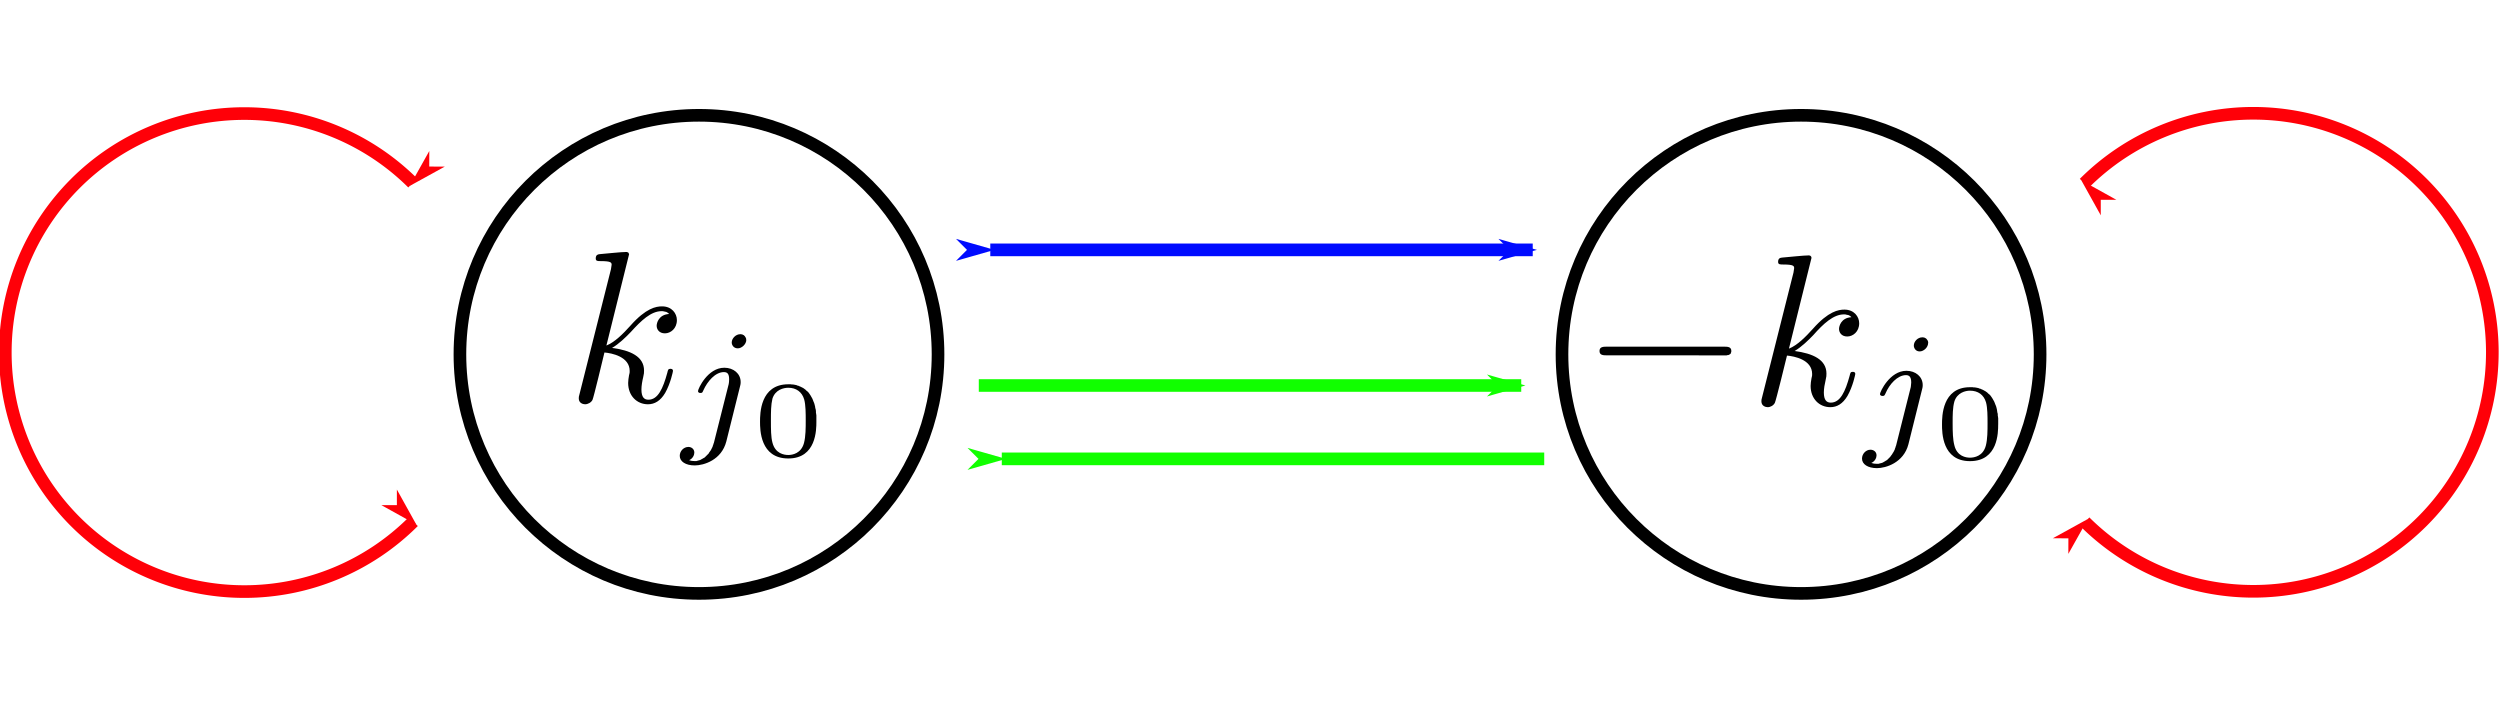 <?xml version="1.0" encoding="UTF-8" standalone="no"?>
<!-- Created with Inkscape (http://www.inkscape.org/) -->

<svg
   xmlns:ns0="http://www.iki.fi/pav/software/textext/"
   xmlns:dc="http://purl.org/dc/elements/1.1/"
   xmlns:cc="http://creativecommons.org/ns#"
   xmlns:rdf="http://www.w3.org/1999/02/22-rdf-syntax-ns#"
   xmlns:svg="http://www.w3.org/2000/svg"
   xmlns="http://www.w3.org/2000/svg"
   xmlns:sodipodi="http://sodipodi.sourceforge.net/DTD/sodipodi-0.dtd"
   xmlns:inkscape="http://www.inkscape.org/namespaces/inkscape"
   width="27.92mm"
   height="7.915mm"
   viewBox="0 0 98.929 28.046"
   id="svg2"
   version="1.1"
   inkscape:version="0.91 r"
   sodipodi:docname="dualitiesk.svg">
  <sodipodi:namedview
     id="base"
     pagecolor="#ffffff"
     bordercolor="#666666"
     borderopacity="1.0"
     inkscape:pageopacity="0.0"
     inkscape:pageshadow="2"
     inkscape:zoom="7.9195959"
     inkscape:cx="48.712989"
     inkscape:cy="50.24553"
     inkscape:document-units="px"
     inkscape:current-layer="layer1"
     showgrid="false"
     inkscape:window-width="1855"
     inkscape:window-height="1056"
     inkscape:window-x="65"
     inkscape:window-y="24"
     inkscape:window-maximized="1"
     fit-margin-top="0"
     fit-margin-left="0"
     fit-margin-right="0"
     fit-margin-bottom="0" />
  <defs
     id="defs4">
    <marker
       inkscape:stockid="Arrow1Lstart"
       orient="auto"
       refY="0.0"
       refX="0.0"
       id="marker4457"
       style="overflow:visible"
       inkscape:isstock="true">
      <path
         id="path4201"
         d="M 0.0,0.0 L 5.0,-5.0 L -12.5,0.0 L 5.0,5.0 L 0.0,0.0 z "
         style="fill-rule:evenodd;stroke:#000bff;stroke-width:1pt;stroke-opacity:1;fill:#000bff;fill-opacity:1"
         transform="scale(0.8) translate(12.5,0)" />
    </marker>
    <marker
       inkscape:stockid="Arrow1Lend"
       orient="auto"
       refY="0"
       refX="0"
       id="marker4770"
       style="overflow:visible"
       inkscape:isstock="true">
      <path
         id="path4517"
         d="M 0,0 5,-5 -12.5,0 5,5 0,0 Z"
         style="fill:#11ff00;fill-opacity:1;fill-rule:evenodd;stroke:#11ff00;stroke-width:1pt;stroke-opacity:1"
         transform="matrix(-0.8,0,0,-0.8,-10,0)"
         inkscape:connector-curvature="0" />
    </marker>
    <marker
       inkscape:stockid="Arrow1Lend"
       orient="auto"
       refY="0"
       refX="0"
       id="Arrow1Lend"
       style="overflow:visible"
       inkscape:isstock="true">
      <path
         id="path4314"
         d="M 0,0 5,-5 -12.5,0 5,5 0,0 Z"
         style="fill:#11ff00;fill-opacity:1;fill-rule:evenodd;stroke:#11ff00;stroke-width:1pt;stroke-opacity:1"
         transform="matrix(-0.8,0,0,-0.8,-10,0)"
         inkscape:connector-curvature="0" />
    </marker>
    <marker
       inkscape:stockid="Arrow1Lstart"
       orient="auto"
       refY="0"
       refX="0"
       id="Arrow1Lstart"
       style="overflow:visible"
       inkscape:isstock="true">
      <path
         id="path4311"
         d="M 0,0 5,-5 -12.5,0 5,5 0,0 Z"
         style="fill:#11ff00;fill-opacity:1;fill-rule:evenodd;stroke:#11ff00;stroke-width:1pt;stroke-opacity:1"
         transform="matrix(0.8,0,0,0.8,10,0)"
         inkscape:connector-curvature="0" />
    </marker>
    <marker
       inkscape:stockid="Arrow1Lstart"
       orient="auto"
       refY="0"
       refX="0"
       id="Arrow1Lstart-5"
       style="overflow:visible"
       inkscape:isstock="true">
      <path
         inkscape:connector-curvature="0"
         id="path4311-6"
         d="M 0,0 5,-5 -12.5,0 5,5 0,0 Z"
         style="fill:#ff0008;fill-opacity:1;fill-rule:evenodd;stroke:#ff0008;stroke-width:1pt;stroke-opacity:1"
         transform="matrix(0.8,0,0,0.8,10,0)" />
    </marker>
    <marker
       inkscape:stockid="Arrow1Lend"
       orient="auto"
       refY="0"
       refX="0"
       id="Arrow1Lend-2"
       style="overflow:visible"
       inkscape:isstock="true">
      <path
         inkscape:connector-curvature="0"
         id="path4314-9"
         d="M 0,0 5,-5 -12.5,0 5,5 0,0 Z"
         style="fill:#ff0008;fill-opacity:1;fill-rule:evenodd;stroke:#ff0008;stroke-width:1pt;stroke-opacity:1"
         transform="matrix(-0.8,0,0,-0.8,-10,0)" />
    </marker>
    <marker
       inkscape:stockid="Arrow1Lstart"
       orient="auto"
       refY="0"
       refX="0"
       id="Arrow1Lstart-5-2"
       style="overflow:visible"
       inkscape:isstock="true">
      <path
         inkscape:connector-curvature="0"
         id="path4311-6-9"
         d="M 0,0 5,-5 -12.5,0 5,5 0,0 Z"
         style="fill:#ff0008;fill-opacity:1;fill-rule:evenodd;stroke:#ff0008;stroke-width:1pt;stroke-opacity:1"
         transform="matrix(0.8,0,0,0.8,10,0)" />
    </marker>
    <marker
       inkscape:stockid="Arrow1Lend"
       orient="auto"
       refY="0"
       refX="0"
       id="Arrow1Lend-2-1"
       style="overflow:visible"
       inkscape:isstock="true">
      <path
         inkscape:connector-curvature="0"
         id="path4314-9-2"
         d="M 0,0 5,-5 -12.5,0 5,5 0,0 Z"
         style="fill:#ff0008;fill-opacity:1;fill-rule:evenodd;stroke:#ff0008;stroke-width:1pt;stroke-opacity:1"
         transform="matrix(-0.8,0,0,-0.8,-10,0)" />
    </marker>
    <marker
       inkscape:stockid="Arrow1Lend"
       orient="auto"
       refY="0"
       refX="0"
       id="marker4770-0"
       style="overflow:visible"
       inkscape:isstock="true">
      <path
         inkscape:connector-curvature="0"
         id="path4517-9"
         d="M 0,0 5,-5 -12.5,0 5,5 0,0 Z"
         style="fill:#11ff00;fill-opacity:1;fill-rule:evenodd;stroke:#11ff00;stroke-width:1pt;stroke-opacity:1"
         transform="matrix(-0.8,0,0,-0.8,-10,0)" />
    </marker>
    <marker
       inkscape:stockid="Arrow1Lend"
       orient="auto"
       refY="0"
       refX="0"
       id="marker4770-6"
       style="overflow:visible"
       inkscape:isstock="true">
      <path
         inkscape:connector-curvature="0"
         id="path4517-0"
         d="M 0,0 5,-5 -12.5,0 5,5 0,0 Z"
         style="fill:#11ff00;fill-opacity:1;fill-rule:evenodd;stroke:#11ff00;stroke-width:1pt;stroke-opacity:1"
         transform="matrix(-0.8,0,0,-0.8,-10,0)" />
    </marker>
    <marker
       inkscape:stockid="Arrow1Lend"
       orient="auto"
       refY="0"
       refX="0"
       id="marker4770-0-6"
       style="overflow:visible"
       inkscape:isstock="true">
      <path
         inkscape:connector-curvature="0"
         id="path4517-9-2"
         d="M 0,0 5,-5 -12.5,0 5,5 0,0 Z"
         style="fill:#11ff00;fill-opacity:1;fill-rule:evenodd;stroke:#11ff00;stroke-width:1pt;stroke-opacity:1"
         transform="matrix(-0.8,0,0,-0.8,-10,0)" />
    </marker>
    <marker
       inkscape:stockid="Arrow1Lend"
       orient="auto"
       refY="0"
       refX="0"
       id="marker4770-0-7"
       style="overflow:visible"
       inkscape:isstock="true">
      <path
         inkscape:connector-curvature="0"
         id="path4517-9-9"
         d="M 0,0 5,-5 -12.5,0 5,5 0,0 Z"
         style="fill:#000bff;fill-opacity:1;fill-rule:evenodd;stroke:#000bff;stroke-width:1pt;stroke-opacity:1"
         transform="matrix(-0.8,0,0,-0.8,-10,0)" />
    </marker>
    <marker
       inkscape:stockid="Arrow1Lend"
       orient="auto"
       refY="0"
       refX="0"
       id="marker4770-2"
       style="overflow:visible"
       inkscape:isstock="true">
      <path
         inkscape:connector-curvature="0"
         id="path4517-02"
         d="M 0,0 5,-5 -12.5,0 5,5 0,0 Z"
         style="fill:#000bff;fill-opacity:1;fill-rule:evenodd;stroke:#000bff;stroke-width:1pt;stroke-opacity:1"
         transform="matrix(-0.8,0,0,-0.8,-10,0)" />
    </marker>
  </defs>
  <g
     id="layer1"
     inkscape:groupmode="layer"
     inkscape:label="Layer 1"
     transform="translate(-262.034,-489.032)">
    <path
       id="path4136-6-1"
       style="fill:none;fill-opacity:1;stroke:#ff0008;stroke-width:0.5;stroke-miterlimit:4;stroke-dasharray:none;stroke-dashoffset:0;stroke-opacity:1;marker-start:url(#Arrow1Lstart-5);marker-end:url(#Arrow1Lend-2)"
       sodipodi:type="arc"
       sodipodi:cx="547.86804"
       sodipodi:cy="163.56639"
       sodipodi:rx="9.459796"
       sodipodi:ry="9.459796"
       sodipodi:start="0"
       sodipodi:end="4.708845"
       sodipodi:open="true"
       d="m 557.328,163.566 a 9.46,9.46 0 0 1 -9.449,9.46 9.46,9.46 0 0 1 -9.471,-9.437 9.46,9.46 0 0 1 9.426,-9.482"
       transform="matrix(0.707,0.707,-0.707,0.707,0,0)" />
    <g
       id="g4472"
       transform="translate(36.111,25.672)">
      <circle
         style="fill:none;fill-opacity:1;stroke:#000000;stroke-width:0.5;stroke-miterlimit:4;stroke-dasharray:none;stroke-dashoffset:0;stroke-opacity:1"
         id="path4136-67"
         cx="297.194"
         cy="477.383"
         r="9.46" />
      <g
         id="g4275"
         transform="matrix(0.858,0,0,-0.858,96.802,1086.097)"
         xml:space="preserve"
         stroke-miterlimit="10.433"
         font-style="normal"
         font-variant="normal"
         font-weight="normal"
         font-stretch="normal"
         font-size-adjust="none"
         letter-spacing="normal"
         word-spacing="normal"
         ns0:text="$-k_{j_0}$"
         ns0:preamble="/home/unioviguests/.config/inkscape/extensions/preamble.ini"
         style="font-style:normal;font-variant:normal;font-weight:normal;font-stretch:normal;letter-spacing:normal;word-spacing:normal;text-anchor:start;fill:none;fill-opacity:1;fill-rule:evenodd;stroke:#000000;stroke-linecap:butt;stroke-linejoin:miter;stroke-miterlimit:10.433;stroke-dasharray:none;stroke-dashoffset:0;stroke-opacity:1"><path
           style="fill:#000000;stroke-width:0"
           inkscape:connector-curvature="0"
           d="m 229.99,709.41 0.03,0 0.03,0 0.03,0 0.02,0 0.01,0 0.02,0 0.01,0.01 0.02,0 0.01,0 0.02,0 0.01,0.01 0.01,0 0.02,0 0.01,0.01 0.01,0.01 0.01,0 0.01,0.01 0.01,0.01 0.01,0 0.01,0.01 0.01,0.01 0,0.01 0,0 0.01,0.01 0,0.01 0,0 0,0.01 0.01,0.01 0,0 0,0.01 0,0.01 0,0.01 0,0 0.01,0.01 0,0.01 0,0.01 0,0.01 c 0,0.2 -0.18,0.2 -0.35,0.2 l -5.38,0 c -0.17,0 -0.35,0 -0.35,-0.2 0,-0.2 0.18,-0.2 0.35,-0.2 z"
           id="path4277" /><path
           style="fill:#000000;stroke-width:0"
           inkscape:connector-curvature="0"
           d="m 234.04,713.91 0,0 0,0 0,0 0,0 0,0.01 0,0 0,0 -0.01,0.01 0,0 0,0.01 0,0 0,0 0,0.01 0,0 0,0.01 -0.01,0 0,0.01 0,0 -0.01,0.01 0,0 -0.01,0.01 0,0 0,0 0,0 -0.01,0.01 0,0 0,0 -0.01,0 0,0 0,0.01 -0.01,0 0,0 0,0 -0.01,0 0,0 -0.01,0 0,0 -0.01,0.01 0,0 -0.01,0 0,0 -0.01,0 0,0 -0.01,0 0,0 c -0.23,0 -0.96,-0.08 -1.22,-0.1 -0.08,-0.01 -0.19,-0.02 -0.19,-0.2 0,-0.12 0.09,-0.12 0.24,-0.12 0.48,0 0.5,-0.07 0.5,-0.17 l -0.03,-0.2 -1.44,-5.72 c -0.04,-0.14 -0.04,-0.16 -0.04,-0.22 0,-0.22 0.2,-0.27 0.29,-0.27 0.13,0 0.27,0.08 0.33,0.2 0.05,0.09 0.5,1.93 0.56,2.18 0.34,-0.03 1.16,-0.19 1.16,-0.85 0,-0.06 0,-0.1 -0.03,-0.2 -0.02,-0.12 -0.04,-0.24 -0.04,-0.35 0,-0.59 0.4,-0.98 0.91,-0.98 0.3,0 0.57,0.15 0.79,0.52 0.25,0.44 0.36,0.99 0.36,1.01 0,0.1 -0.09,0.1 -0.12,0.1 -0.1,0 -0.11,-0.05 -0.14,-0.18 -0.2,-0.73 -0.43,-1.24 -0.87,-1.24 -0.19,0 -0.32,0.11 -0.32,0.47 0,0.17 0.04,0.4 0.08,0.56 0.04,0.17 0.04,0.21 0.04,0.31 0,0.64 -0.62,0.93 -1.47,1.04 0.31,0.18 0.63,0.49 0.86,0.73 0.47,0.53 0.93,0.96 1.42,0.96 0.06,0 0.07,0 0.09,-0.01 0.12,-0.02 0.13,-0.02 0.21,-0.08 0.02,-0.01 0.02,-0.02 0.04,-0.04 -0.48,-0.03 -0.57,-0.42 -0.57,-0.54 0,-0.16 0.11,-0.35 0.38,-0.35 0.26,0 0.55,0.22 0.55,0.61 0,0.3 -0.23,0.63 -0.68,0.63 -0.28,0 -0.74,-0.08 -1.45,-0.88 -0.34,-0.38 -0.73,-0.77 -1.11,-0.92 z"
           id="path4279" /><path
           style="fill:#000000;stroke-width:0"
           inkscape:connector-curvature="0"
           d="m 239.42,709.98 0,0.01 0,0.01 0,0.01 0,0.01 0,0.01 -0.01,0.02 0,0.01 0,0.01 -0.01,0.01 0,0.01 -0.01,0.01 0,0.01 -0.01,0.01 -0.01,0.01 -0.01,0.01 0,0.01 -0.01,0.01 -0.01,0.01 -0.01,0.01 -0.01,0.01 -0.01,0.01 -0.02,0 -0.01,0.01 -0.01,0.01 -0.01,0 -0.02,0.01 -0.01,0 -0.02,0 -0.01,0.01 -0.02,0 -0.02,0 -0.01,0 c -0.21,0 -0.39,-0.19 -0.39,-0.38 0,-0.11 0.08,-0.27 0.27,-0.27 0.19,0 0.39,0.19 0.39,0.39 z"
           id="path4281" /><path
           style="fill:#000000;stroke-width:0"
           inkscape:connector-curvature="0"
           d="m 237.95,705.29 -0.01,-0.04 -0.02,-0.05 -0.01,-0.04 -0.02,-0.05 -0.01,-0.04 -0.02,-0.04 -0.02,-0.04 -0.02,-0.04 -0.03,-0.04 -0.02,-0.04 -0.02,-0.03 -0.03,-0.04 -0.03,-0.04 -0.02,-0.03 -0.03,-0.03 -0.03,-0.03 -0.03,-0.03 -0.03,-0.03 -0.03,-0.03 -0.04,-0.02 -0.03,-0.02 -0.03,-0.02 -0.04,-0.02 -0.03,-0.02 -0.04,-0.02 -0.03,-0.01 -0.04,-0.01 -0.04,-0.01 -0.04,-0.01 -0.03,-0.01 -0.04,0 -0.04,0 c -0.09,0 -0.17,0.01 -0.25,0.04 0.18,0.08 0.24,0.25 0.24,0.35 0,0.17 -0.14,0.26 -0.28,0.26 -0.21,0 -0.39,-0.19 -0.39,-0.41 0,-0.26 0.27,-0.44 0.69,-0.44 0.41,0 1.23,0.25 1.45,1.1 l 0.62,2.49 c 0.02,0.08 0.04,0.14 0.04,0.24 0,0.39 -0.33,0.66 -0.75,0.66 -0.77,0 -1.22,-0.97 -1.22,-1.07 0,-0.09 0.1,-0.09 0.12,-0.09 0.08,0 0.09,0.02 0.14,0.13 0.17,0.4 0.54,0.83 0.94,0.83 0.17,0 0.24,-0.11 0.24,-0.34 0,-0.07 -0.02,-0.17 -0.02,-0.21 z"
           id="path4283" /><path
           style="fill:#000000;stroke-width:0"
           inkscape:connector-curvature="0"
           d="m 242.65,706.22 0,0.04 0,0.04 0,0.05 0,0.05 0,0.06 0,0.05 -0.01,0.07 -0.01,0.06 0,0.07 -0.02,0.07 -0.01,0.07 -0.01,0.07 -0.02,0.08 -0.02,0.07 -0.03,0.07 -0.03,0.08 -0.03,0.07 -0.04,0.07 -0.04,0.07 -0.04,0.06 -0.05,0.07 -0.06,0.06 -0.03,0.02 -0.03,0.03 -0.03,0.03 -0.03,0.02 -0.04,0.03 -0.04,0.02 -0.03,0.02 -0.04,0.02 -0.04,0.02 -0.05,0.02 -0.04,0.02 -0.05,0.01 -0.04,0.02 -0.05,0.01 -0.05,0.01 -0.06,0.01 -0.05,0 -0.06,0.01 -0.06,0 -0.06,0 0,-0.16 c 0.37,0 0.64,-0.19 0.74,-0.54 0.07,-0.25 0.07,-0.66 0.07,-0.96 0,-0.33 0,-0.74 -0.08,-1.04 -0.13,-0.48 -0.53,-0.55 -0.73,-0.55 l 0,0 c -0.18,0 -0.6,0.06 -0.72,0.57 -0.07,0.26 -0.08,0.62 -0.08,1.02 0,0.37 0,0.71 0.08,1 0.13,0.41 0.51,0.5 0.72,0.5 l 0,0.16 c -1.29,0 -1.29,-1.36 -1.29,-1.72 0,-0.36 0,-1.69 1.29,-1.69 1.3,0 1.3,1.33 1.3,1.69 z"
           id="path4285" /></g>    </g>
    <g
       id="g4464"
       transform="translate(-5.376,0.312)">
      <g
         id="g4409"
         transform="matrix(0.861,0,0,-0.861,97.466,1113.463)"
         xml:space="preserve"
         stroke-miterlimit="10.433"
         font-style="normal"
         font-variant="normal"
         font-weight="normal"
         font-stretch="normal"
         font-size-adjust="none"
         letter-spacing="normal"
         word-spacing="normal"
         ns0:text="$k_{j_0}$"
         ns0:preamble="/home/unioviguests/.config/inkscape/extensions/preamble.ini"
         style="font-style:normal;font-variant:normal;font-weight:normal;font-stretch:normal;letter-spacing:normal;word-spacing:normal;text-anchor:start;fill:none;fill-opacity:1;fill-rule:evenodd;stroke:#000000;stroke-linecap:butt;stroke-linejoin:miter;stroke-miterlimit:10.433;stroke-dasharray:none;stroke-dashoffset:0;stroke-opacity:1"><path
           style="fill:#000000;stroke-width:0"
           inkscape:connector-curvature="0"
           d="m 226.29,713.91 0,0 0,0 0,0 0,0 0,0.01 0,0 0,0 0,0.01 -0.01,0 0,0.01 0,0 0,0 0,0.01 0,0 0,0.01 -0.01,0 0,0.01 0,0 -0.01,0.01 0,0 0,0.01 -0.01,0 0,0 0,0 0,0.01 -0.01,0 0,0 0,0 -0.01,0 0,0.01 0,0 -0.01,0 0,0 -0.01,0 0,0 0,0 -0.01,0 0,0.01 -0.01,0 0,0 -0.01,0 0,0 -0.01,0 -0.01,0 0,0 c -0.23,0 -0.96,-0.08 -1.22,-0.1 -0.07,-0.01 -0.18,-0.02 -0.18,-0.2 0,-0.12 0.09,-0.12 0.23,-0.12 0.48,0 0.5,-0.07 0.5,-0.17 l -0.03,-0.2 -1.44,-5.72 c -0.04,-0.14 -0.04,-0.16 -0.04,-0.22 0,-0.22 0.2,-0.27 0.29,-0.27 0.13,0 0.28,0.08 0.34,0.2 0.05,0.09 0.49,1.93 0.55,2.18 0.34,-0.03 1.16,-0.19 1.16,-0.85 0,-0.06 0,-0.1 -0.03,-0.2 -0.02,-0.12 -0.04,-0.24 -0.04,-0.35 0,-0.59 0.4,-0.98 0.91,-0.98 0.3,0 0.57,0.15 0.79,0.52 0.25,0.44 0.36,0.99 0.36,1.01 0,0.1 -0.09,0.1 -0.12,0.1 -0.1,0 -0.11,-0.05 -0.14,-0.18 -0.2,-0.73 -0.43,-1.24 -0.87,-1.24 -0.19,0 -0.32,0.11 -0.32,0.47 0,0.17 0.04,0.4 0.08,0.56 0.04,0.17 0.04,0.21 0.04,0.31 0,0.64 -0.62,0.93 -1.47,1.04 0.31,0.18 0.63,0.49 0.86,0.73 0.48,0.53 0.93,0.96 1.42,0.96 0.06,0 0.07,0 0.09,-0.01 0.12,-0.02 0.13,-0.02 0.21,-0.08 0.02,-0.01 0.02,-0.02 0.04,-0.04 -0.48,-0.03 -0.57,-0.42 -0.57,-0.54 0,-0.16 0.11,-0.35 0.38,-0.35 0.26,0 0.55,0.22 0.55,0.61 0,0.3 -0.23,0.63 -0.68,0.63 -0.28,0 -0.74,-0.08 -1.45,-0.88 -0.34,-0.38 -0.73,-0.77 -1.11,-0.92 z"
           id="path4411" /><path
           style="fill:#000000;stroke-width:0"
           inkscape:connector-curvature="0"
           d="m 231.68,709.98 0,0.01 -0.01,0.01 0,0.01 0,0.01 0,0.01 0,0.02 -0.01,0.01 0,0.01 -0.01,0.01 0,0.01 -0.01,0.01 0,0.01 -0.01,0.01 -0.01,0.01 0,0.01 -0.01,0.01 -0.01,0.01 -0.01,0.01 -0.01,0.01 -0.01,0.01 -0.01,0.01 -0.01,0 -0.02,0.01 -0.01,0.01 -0.01,0 -0.02,0.01 -0.01,0 -0.02,0 -0.01,0.01 -0.02,0 -0.01,0 -0.02,0 c -0.2,0 -0.39,-0.19 -0.39,-0.38 0,-0.11 0.08,-0.27 0.28,-0.27 0.18,0 0.39,0.19 0.39,0.39 z"
           id="path4413" /><path
           style="fill:#000000;stroke-width:0"
           inkscape:connector-curvature="0"
           d="m 230.2,705.29 -0.01,-0.04 -0.02,-0.05 -0.01,-0.04 -0.02,-0.05 -0.01,-0.04 -0.02,-0.04 -0.02,-0.04 -0.02,-0.04 -0.02,-0.04 -0.03,-0.04 -0.02,-0.03 -0.03,-0.04 -0.02,-0.04 -0.03,-0.03 -0.03,-0.03 -0.03,-0.03 -0.03,-0.03 -0.03,-0.03 -0.03,-0.03 -0.03,-0.02 -0.04,-0.02 -0.03,-0.02 -0.04,-0.02 -0.03,-0.02 -0.04,-0.02 -0.03,-0.01 -0.04,-0.01 -0.04,-0.01 -0.03,-0.01 -0.04,-0.01 -0.04,0 -0.04,0 c -0.09,0 -0.17,0.01 -0.25,0.04 0.18,0.08 0.24,0.25 0.24,0.35 0,0.17 -0.14,0.26 -0.27,0.26 -0.22,0 -0.4,-0.19 -0.4,-0.41 0,-0.26 0.27,-0.44 0.69,-0.44 0.42,0 1.23,0.25 1.45,1.1 l 0.62,2.49 c 0.02,0.08 0.04,0.14 0.04,0.24 0,0.39 -0.33,0.66 -0.75,0.66 -0.77,0 -1.21,-0.97 -1.21,-1.07 0,-0.09 0.09,-0.09 0.11,-0.09 0.09,0 0.09,0.02 0.14,0.13 0.18,0.4 0.54,0.83 0.94,0.83 0.18,0 0.24,-0.11 0.24,-0.34 0,-0.07 -0.01,-0.17 -0.02,-0.21 z"
           id="path4415" /><path
           style="fill:#000000;stroke-width:0"
           inkscape:connector-curvature="0"
           d="m 234.9,706.22 0,0.04 0,0.04 0,0.05 0,0.05 0,0.06 0,0.05 -0.01,0.07 -0.01,0.06 0,0.07 -0.01,0.07 -0.02,0.07 -0.01,0.07 -0.02,0.08 -0.02,0.07 -0.03,0.07 -0.03,0.08 -0.03,0.07 -0.04,0.07 -0.04,0.07 -0.04,0.06 -0.05,0.07 -0.06,0.06 -0.03,0.02 -0.03,0.03 -0.03,0.03 -0.03,0.02 -0.04,0.03 -0.03,0.02 -0.04,0.02 -0.04,0.02 -0.04,0.02 -0.05,0.02 -0.04,0.02 -0.05,0.01 -0.04,0.02 -0.05,0.01 -0.05,0.01 -0.06,0.01 -0.05,0 -0.06,0.01 -0.05,0 -0.06,0 0,-0.16 c 0.36,0 0.63,-0.19 0.73,-0.54 0.07,-0.25 0.07,-0.66 0.07,-0.96 0,-0.33 0,-0.74 -0.08,-1.04 -0.13,-0.48 -0.53,-0.55 -0.72,-0.55 l 0,0 c -0.19,0 -0.6,0.06 -0.73,0.57 -0.07,0.26 -0.07,0.62 -0.07,1.02 0,0.37 0,0.71 0.07,1 0.13,0.41 0.51,0.5 0.73,0.5 l 0,0.16 c -1.3,0 -1.3,-1.36 -1.3,-1.72 0,-0.36 0,-1.69 1.3,-1.69 1.29,0 1.29,1.33 1.29,1.69 z"
           id="path4417" /></g>      <circle
         style="fill:none;fill-opacity:1;stroke:#000000;stroke-width:0.5;stroke-miterlimit:4;stroke-dasharray:none;stroke-dashoffset:0;stroke-opacity:1"
         id="path4136-67-6"
         cx="295.069"
         cy="502.743"
         r="9.46" />
    </g>
    <path
       id="path4136-6-1-7"
       style="fill:none;fill-opacity:1;stroke:#ff0008;stroke-width:0.5;stroke-miterlimit:4;stroke-dasharray:none;stroke-dashoffset:0;stroke-opacity:1;marker-start:url(#Arrow1Lstart-5-2);marker-end:url(#Arrow1Lend-2-1)"
       sodipodi:type="arc"
       sodipodi:cx="-604.08478"
       sodipodi:cy="-107.33524"
       sodipodi:rx="9.459796"
       sodipodi:ry="9.459796"
       sodipodi:start="0"
       sodipodi:end="4.708845"
       sodipodi:open="true"
       d="m -594.625,-107.335 a 9.46,9.46 0 0 1 -9.449,9.46 9.46,9.46 0 0 1 -9.471,-9.437 9.46,9.46 0 0 1 9.426,-9.482"
       transform="matrix(-0.707,-0.707,0.707,-0.707,0,0)" />
    <g
       id="g4460"
       transform="translate(0,-0.694)">
      <g
         transform="translate(1.142,3.627)"
         id="g4873">
        <path
           style="fill:none;fill-rule:evenodd;stroke:#11ff00;stroke-width:0.5;stroke-linecap:butt;stroke-linejoin:miter;stroke-miterlimit:4;stroke-dasharray:none;stroke-opacity:1;marker-end:url(#marker4770)"
           d="m 299.624,501.354 c 21.466,0 21.466,0 21.466,0"
           id="path4508"
           inkscape:connector-curvature="0" />
        <path
           style="fill:none;fill-rule:evenodd;stroke:#11ff00;stroke-width:0.5;stroke-linecap:butt;stroke-linejoin:miter;stroke-miterlimit:4;stroke-dasharray:none;stroke-opacity:1;marker-end:url(#marker4770-0)"
           d="m 322,504.258 c -21.466,0 -21.466,0 -21.466,0"
           id="path4508-3"
           inkscape:connector-curvature="0" />
      </g>
      <path
         inkscape:connector-curvature="0"
         id="path4508-3-5"
         d="m 322.687,499.614 c -21.466,0 -21.466,0 -21.466,0"
         style="fill:none;fill-rule:evenodd;stroke:#000bff;stroke-width:0.5;stroke-linecap:butt;stroke-linejoin:miter;stroke-miterlimit:4;stroke-dasharray:none;stroke-opacity:1;marker-start:url(#marker4457);marker-end:url(#marker4770-0-7)" />
    </g>
  </g>
</svg>

